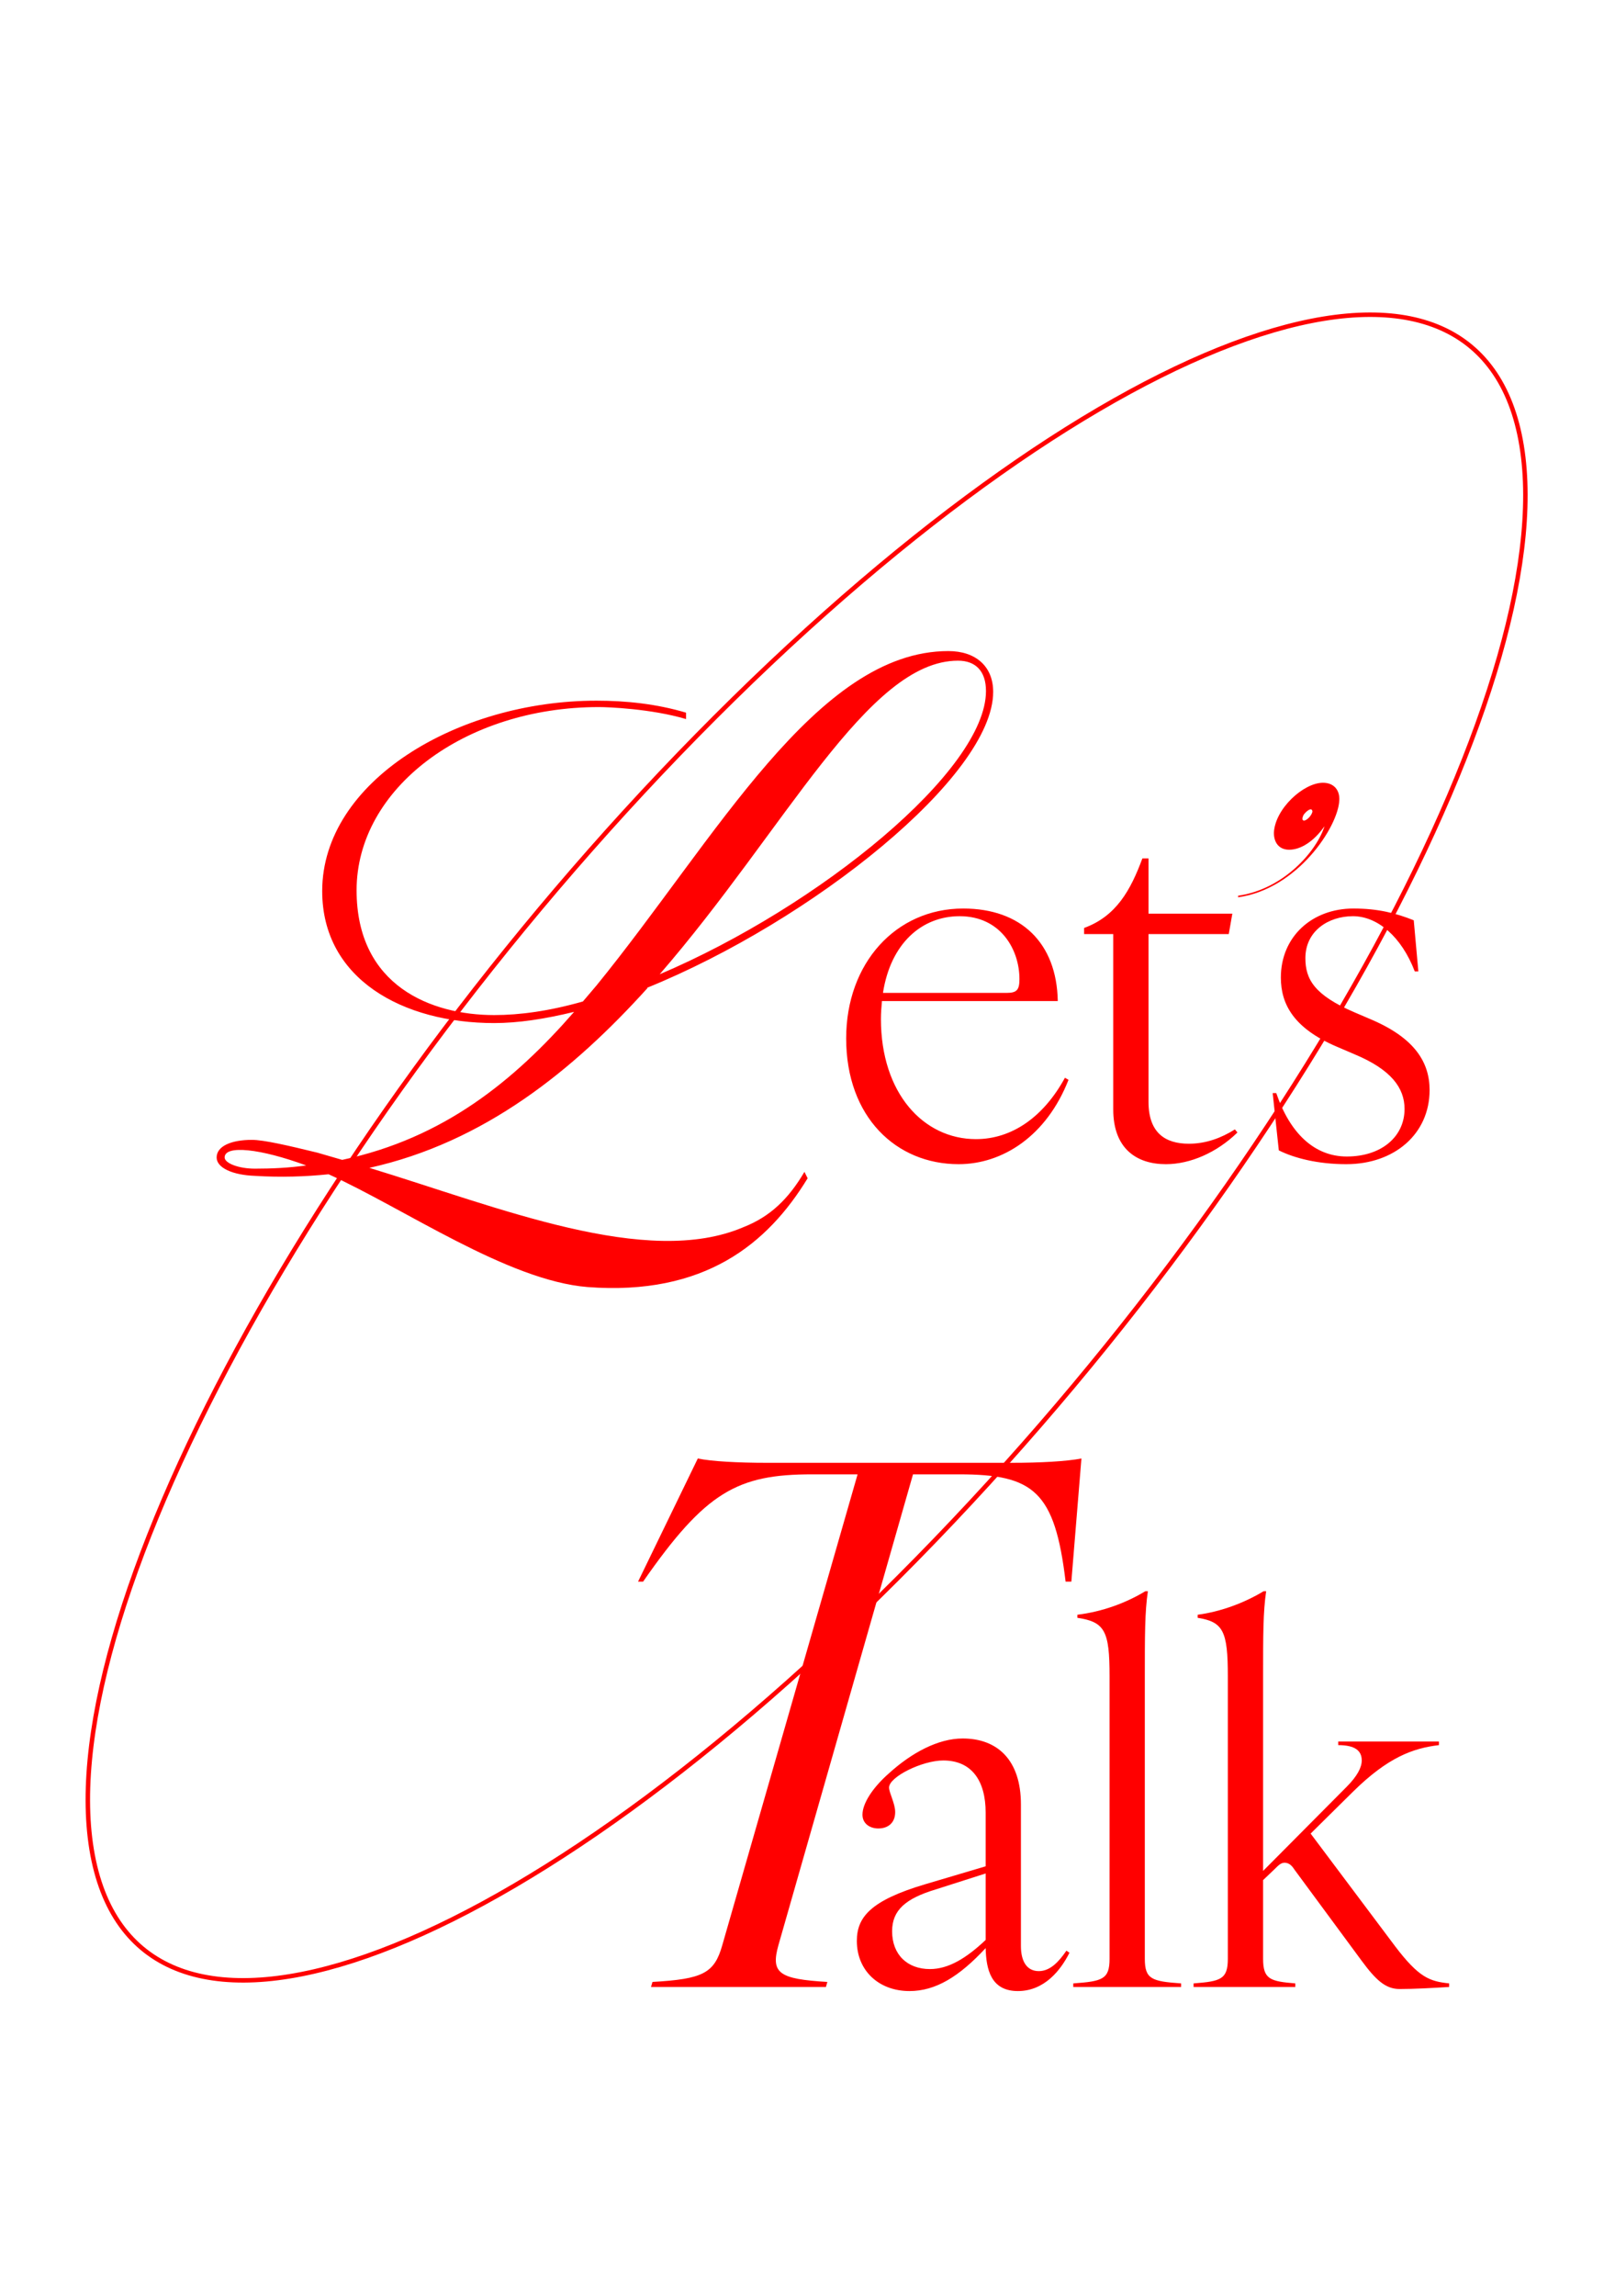 <svg width="361" height="513" viewBox="0 0 361 513" fill="none" xmlns="http://www.w3.org/2000/svg">
<path d="M144.599 220.745H144.777C128.153 239.157 108.31 255.246 82.568 260.966C111.349 269.726 144.599 283.491 166.229 274.195C172.128 271.871 176.24 267.938 179.815 261.86L180.53 263.29C171.592 277.949 157.47 289.569 131.37 287.602C113.494 286.172 90.433 270.083 73.451 262.397C68.267 262.933 62.725 263.112 57.005 262.754C51.999 262.575 48.424 260.966 48.424 258.642C48.424 256.14 51.642 254.71 56.29 254.71C58.971 254.71 64.334 255.961 70.948 257.57L76.49 259.179C99.193 254.352 114.924 241.481 128.331 226.108C121.717 227.716 115.818 228.61 110.455 228.61C90.076 228.61 72.021 218.778 72.021 199.114C72.021 174.624 102.232 156.569 133.337 156.569C139.951 156.569 146.744 157.284 153.358 159.25V160.68C145.493 158.356 135.839 157.999 133.873 157.999C103.841 157.999 79.708 176.233 79.708 198.936C79.708 220.387 96.511 226.823 110.455 226.823C116.175 226.823 122.79 225.929 130.298 223.784L133.337 220.208C159.972 187.495 182.497 145.485 211.992 145.485C218.07 145.485 222.003 148.882 222.003 154.602C222.003 173.372 181.603 205.729 144.599 220.745ZM214.138 147.631C193.937 147.631 175.525 185.35 147.459 217.706C183.212 202.511 220.394 172.121 220.394 154.424C220.394 149.954 218.07 147.631 214.138 147.631ZM57.005 261.145C60.759 261.145 64.513 260.966 68.446 260.43C58.256 256.676 50.212 255.782 50.212 258.642C50.212 259.894 53.251 261.145 57.005 261.145ZM214.279 260.143C200.34 260.143 189.144 249.631 189.144 232.036C189.144 215.241 200.226 203.016 215.308 203.016C228.218 203.016 236.216 210.671 236.444 223.696H197.141C197.027 224.953 196.913 226.324 196.913 227.695C196.913 244.261 206.396 254.544 218.164 254.544C226.162 254.544 233.245 249.631 238.044 240.834L238.844 241.291C233.931 253.859 224.105 260.143 214.279 260.143ZM197.37 221.868H225.019C227.304 221.868 227.875 221.182 227.875 218.783C227.875 212.156 223.648 204.73 214.508 204.73C206.053 204.73 199.084 210.785 197.37 221.868ZM260.611 260.143C253.984 260.143 248.843 256.601 248.843 247.917L248.843 208.729H242.33V207.358C249.528 204.73 252.727 198.903 255.355 191.819H256.726V204.159H275.464L274.664 208.729H256.726V246.204C256.726 253.173 260.496 255.572 265.752 255.572C269.522 255.572 272.95 254.316 276.035 252.373L276.606 253.059C272.036 257.515 266.095 260.143 260.611 260.143ZM276.753 200.502V200.16C287.036 198.674 294.348 190.105 296.062 184.621C293.777 187.935 290.807 189.877 288.179 189.877C285.894 189.877 284.751 188.277 284.751 186.107C284.98 180.737 291.378 174.91 295.719 174.91C298.119 174.91 299.49 176.509 299.376 178.794C299.147 184.736 290.007 198.674 276.753 200.502ZM291.378 182.108C291.149 182.565 290.921 183.364 291.492 183.364C292.063 183.364 293.092 182.336 293.32 181.536C293.434 181.308 293.32 180.851 292.977 180.851C292.635 180.851 291.949 181.308 291.378 182.108ZM300.933 260.143C294.535 260.143 289.279 258.771 285.852 257.058L284.481 244.261H285.28C288.365 253.287 293.849 258.429 301.047 258.429C308.817 258.429 313.958 253.973 313.958 247.803C313.958 243.119 310.987 239.006 302.761 235.578L298.762 233.864C289.165 229.751 286.309 224.381 286.309 218.44C286.309 209.3 293.278 203.016 302.533 203.016C308.017 203.016 312.016 204.044 316.015 205.644L317.043 217.069H316.243C313.272 209.3 307.903 204.73 302.418 204.73C296.934 204.73 291.793 208.043 291.793 214.099C291.793 218.783 293.735 222.325 302.761 226.209L306.76 227.923C316.243 232.036 319.556 237.406 319.556 243.576C319.556 253.402 311.673 260.143 300.933 260.143ZM145.844 442.874C157.106 442.23 159.68 440.943 161.45 434.669L191.696 329.449H181.56C164.828 329.449 157.749 333.31 143.752 353.421H142.626L155.979 325.909C159.036 326.553 164.989 326.874 171.425 326.874H226.126C232.562 326.874 238.354 326.553 241.732 325.909L239.48 353.421H238.193C235.779 333.31 231.114 329.449 214.381 329.449H204.085L173.999 434.669C172.229 440.943 174.16 442.23 184.939 442.874L184.617 444H145.522L145.844 442.874ZM227.52 444.914C221.465 444.914 220.436 440.001 220.322 435.317C214.381 441.715 209.125 444.914 203.299 444.914C196.443 444.914 191.53 440.344 191.53 433.717C191.53 428.462 194.501 424.691 206.84 421.035L220.322 417.036L220.322 405.04C220.322 397.956 217.237 393.386 210.839 393.386C206.155 393.386 198.728 397.042 198.728 399.441C198.728 400.584 200.099 402.983 200.099 404.925C200.099 407.325 198.5 408.582 196.329 408.582C194.501 408.582 192.787 407.553 192.787 405.497C192.787 402.983 195.072 399.441 198.728 396.242C203.756 391.672 209.697 388.473 215.181 388.473C222.95 388.473 228.206 393.272 228.206 403.212L228.206 434.86C228.206 438.173 229.462 440.458 232.205 440.458C234.718 440.458 236.66 438.402 238.374 435.888L239.06 436.345C237.117 440.23 233.461 444.914 227.52 444.914ZM199.414 431.546C199.414 436.802 202.842 440.001 207.869 440.001C211.982 440.001 215.981 437.602 220.322 433.489V418.636L209.24 422.178C202.385 424.234 199.414 426.862 199.414 431.546ZM239.906 443.2C246.418 442.743 248.018 442.286 248.018 437.716L248.018 374.534C248.018 364.48 246.99 362.423 240.82 361.509V360.824C246.418 360.138 251.674 358.196 256.016 355.568H256.587C255.901 360.138 255.901 365.394 255.901 374.534L255.901 437.716C255.901 442.286 257.501 442.743 264.013 443.2V444H239.906V443.2ZM312.845 444.457C309.76 444.457 307.589 442.515 304.39 438.173L289.309 417.722C288.737 416.808 288.052 416.237 287.138 416.237C286.338 416.237 285.767 416.808 284.853 417.722L282.339 420.121V437.716C282.339 442.286 283.939 442.743 289.537 443.2V444H266.801V443.2C272.856 442.743 274.456 442.286 274.456 437.716V374.534C274.456 364.48 273.428 362.423 267.715 361.509V360.824C272.856 360.138 278.112 358.196 282.454 355.568H283.025C282.339 360.138 282.339 365.394 282.339 374.534L282.339 418.065L300.963 399.327C303.476 396.814 304.39 394.871 304.39 393.386C304.39 391.215 302.905 389.958 299.135 389.958V389.159L321.642 389.159V389.958C315.815 390.644 310.217 392.7 302.448 400.355L292.965 409.724L311.817 434.86C317.186 441.943 319.586 442.743 323.927 443.2V444C320.157 444.229 316.158 444.457 312.845 444.457Z" fill="#FF0000"/>
<path d="M339.652 97.071C342.454 110.254 340.718 127.265 335.125 146.804C329.531 166.346 320.087 188.378 307.519 211.531C282.383 257.835 244.805 308.521 200.741 352.585C156.677 396.649 114.504 425.715 81.947 437.103C65.667 442.798 51.81 444.067 41.326 440.603C30.843 437.14 23.753 428.955 20.95 415.772C18.148 402.589 19.884 385.578 25.477 366.04C31.071 346.497 40.515 324.465 53.083 301.312C78.219 255.008 115.797 204.322 159.861 160.258C203.925 116.194 246.098 87.128 278.656 75.74C294.935 70.045 308.792 68.777 319.276 72.24C329.759 75.703 336.849 83.888 339.652 97.071Z" stroke="#FF0000"/>
</svg>
